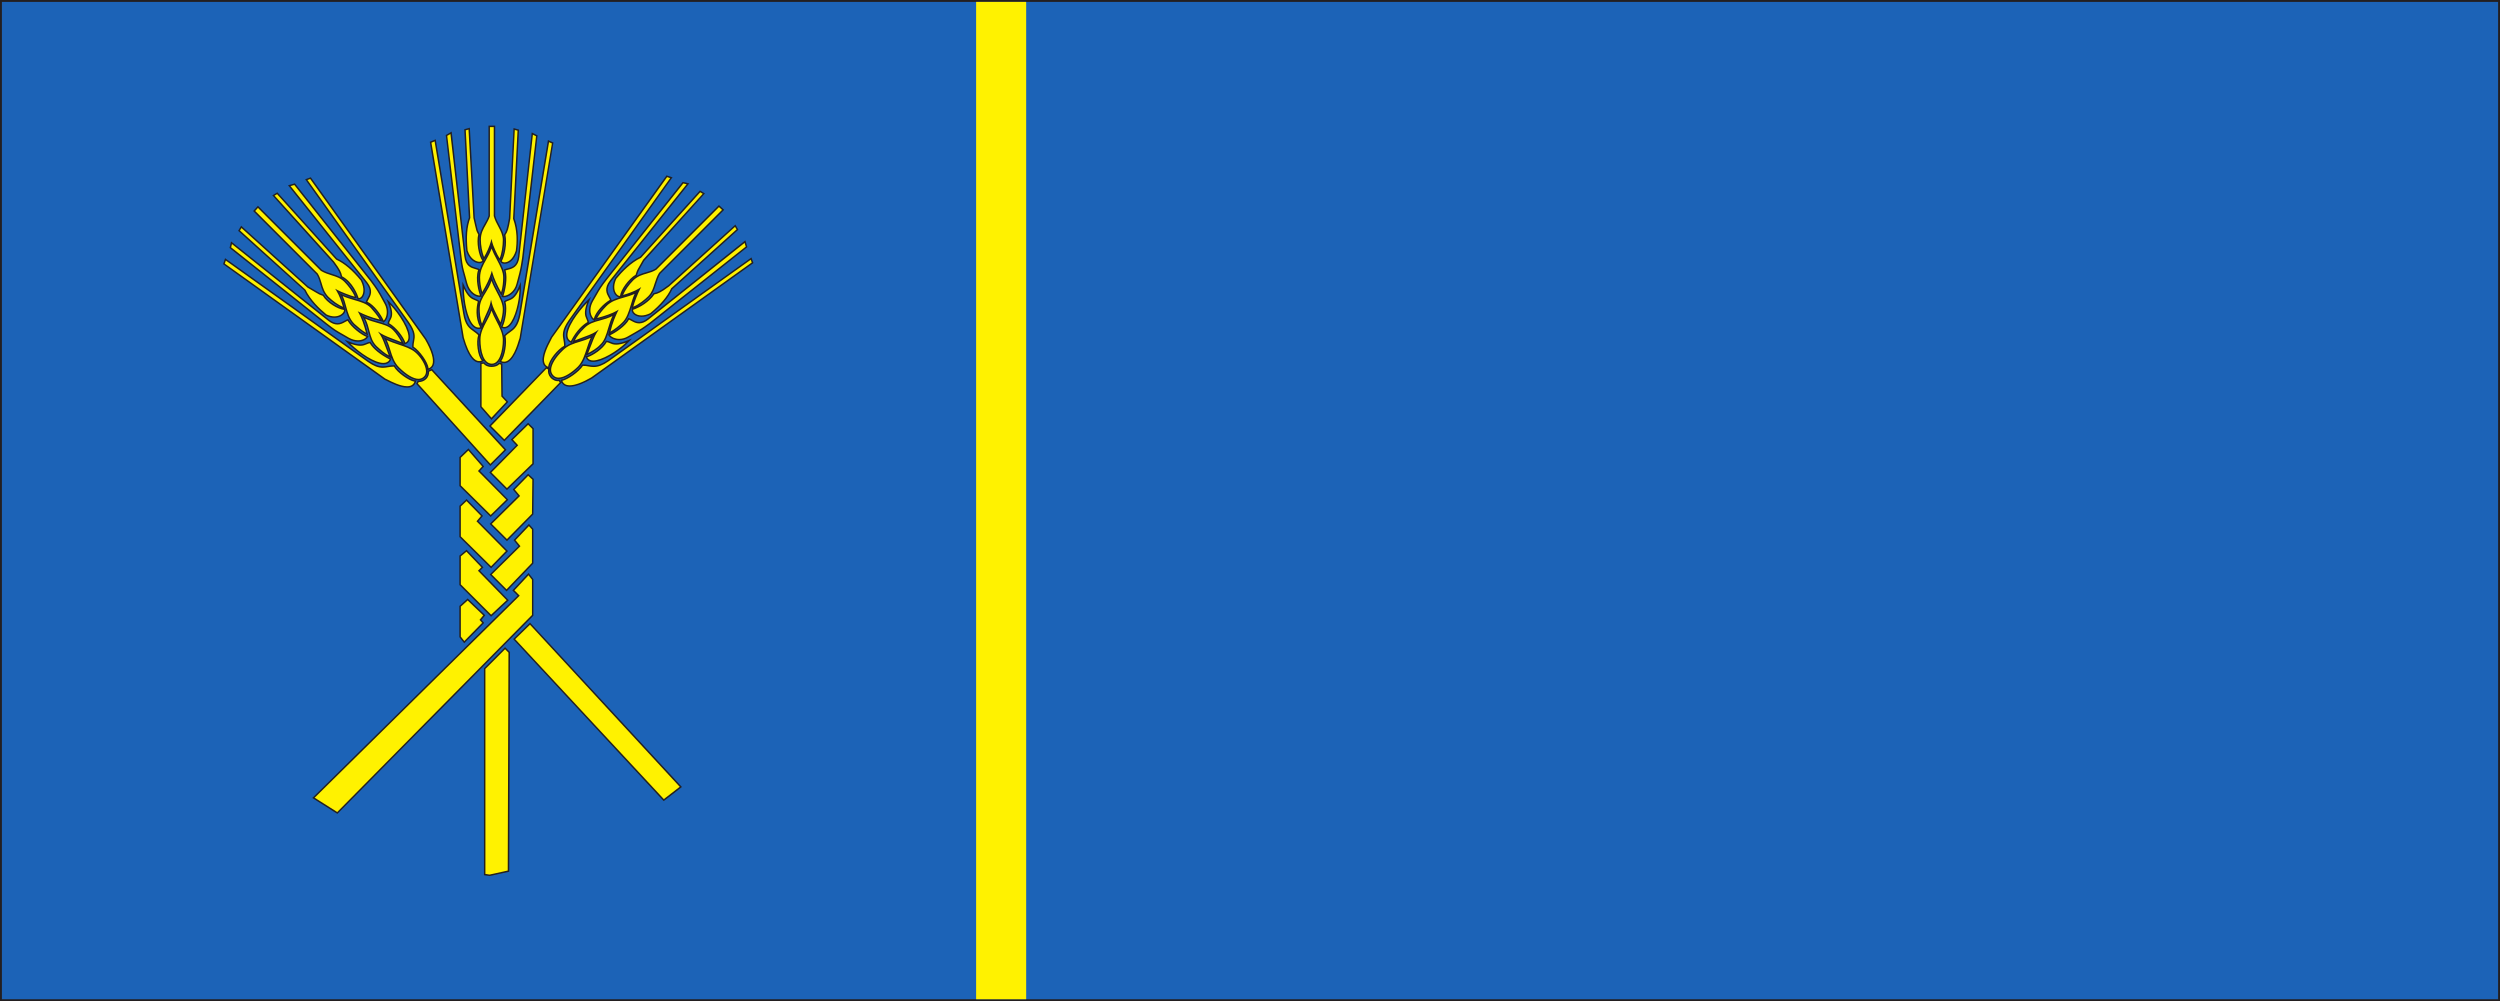<?xml version="1.0" encoding="UTF-8" standalone="no"?>
<!-- Created with Inkscape (http://www.inkscape.org/) -->

<svg
   version="1.1"
   id="svg221367"
   width="800"
   height="320.366"
   viewBox="0 0 800 320.366"
   xmlns="http://www.w3.org/2000/svg"
   xmlns:svg="http://www.w3.org/2000/svg">
  <rect x="0" y="0" width="800" height="320.366" fill="#808080" stroke="none"/>
  <defs
     id="defs221371">
    <clipPath
       clipPathUnits="userSpaceOnUse"
       id="clipPath101034">
      <path
         d="m -444.878,-442.983 h 841.89 v 595.276 H -444.878 Z"
         id="path101036"
         style="stroke-width:1" />
    </clipPath>
    <clipPath
       clipPathUnits="userSpaceOnUse"
       id="clipPath101030">
      <path
         d="m -411.576,-267.972 h 841.89 v 595.276 H -411.576 Z"
         id="path101032"
         style="stroke-width:1" />
    </clipPath>
  </defs>
  <path
     d="M 799.695,0.305 V 320.061 H 0.305 V 0.305 Z"
     style="fill:#1c63b7;fill-opacity:1;fill-rule:evenodd;stroke:#231f20;stroke-width:0.609;stroke-linecap:butt;stroke-linejoin:miter;stroke-miterlimit:22.926;stroke-dasharray:none;stroke-opacity:1"
     id="path221375" />
  <path
     d="M 328.375,0.602 V 319.757 H 312.357 V 0.602 Z"
     style="fill:#fff200;fill-opacity:1;fill-rule:evenodd;stroke:none;stroke-width:2.132"
     id="path221377" />
  <g
     id="g491"
     transform="matrix(0.555,0,0,0.555,245.483,319.661)">
    <g
       id="g1204"
       transform="matrix(1.779,0,0,-1.779,-100.771,-382.172)"
       clip-path="url(#clipPath101034)">
      <path
         d="m 0,0 c -1.712,-3.188 -2.087,-7.597 -4.527,-10.038 -2.461,-2.461 -6.24,-4.901 -8.207,-2.942 -2.204,2.076 0.117,5.757 2.932,8.452 C -7.105,-1.713 -3.188,-1.841 0,0 m -67.244,-0.739 c 3.189,-1.712 7.598,-2.331 9.931,-4.281 2.331,-1.967 4.89,-6.248 2.942,-8.206 -2.087,-2.205 -5.767,0.246 -8.454,2.933 -2.705,2.696 -2.578,6.376 -4.419,9.554 M 7.105,7.104 C 5.136,3.68 5.136,-0.739 2.696,-2.932 1.594,-4.173 -0.237,-5.265 -1.831,-6.003 c 0.728,1.594 1.949,5.51 3.051,7.223 -1.594,-1.102 -5.747,-2.323 -7.341,-3.061 0.61,1.595 1.948,3.189 3.307,4.537 C -0.118,5.51 3.424,4.9 7.105,7.104 M -74.211,6.249 c 3.425,-1.959 7.588,-1.84 9.782,-4.173 1.113,-1.093 2.342,-2.932 3.071,-4.527 -1.595,0.738 -5.512,1.958 -7.224,3.061 1.103,-1.594 2.323,-5.757 3.052,-7.341 -1.586,0.609 -3.17,2.085 -4.528,3.296 -2.687,2.696 -1.948,6.013 -4.153,9.684 m 88.42,7.96 C 12.498,10.903 12.262,6.367 9.801,4.163 8.679,3.061 6.967,1.712 5.53,0.983 6.121,3.798 7.105,6.249 7.971,7.951 6.495,7.104 3.68,6.121 1.102,5.51 c 0.61,1.348 1.968,3.062 3.189,4.291 2.676,2.815 6.494,2.569 9.918,4.408 m -95.643,-0.737 c 3.297,-1.712 7.578,-1.84 9.782,-4.163 0.985,-1.102 2.45,-2.814 3.188,-4.29 -2.814,0.61 -5.254,1.593 -6.986,2.44 0.866,-1.456 1.85,-4.271 2.45,-6.849 -1.339,0.61 -3.051,2.086 -4.281,3.188 -2.687,2.697 -2.322,6.24 -4.153,9.674 m 102.02,8.198 20.45,20.458 1.339,-1.229 -20.568,-20.568 c -1.614,-2.696 -1.476,-5.511 -3.542,-7.598 -1.241,-1.22 -3.563,-3.05 -5.295,-3.552 0,0.975 1.594,4.901 2.204,6.003 -1.574,-0.975 -4.153,-1.84 -5.629,-2.204 0.63,1.712 2.087,3.798 3.563,5.265 2.44,2.322 5.018,1.958 7.478,3.425 m -109.735,-1.594 -20.469,20.458 1.24,1.348 20.567,-20.567 c 2.697,-1.594 5.511,-1.476 7.597,-3.562 1.221,-1.221 3.052,-3.544 3.544,-5.265 -0.965,0 -4.892,1.594 -6.003,2.204 0.983,-1.585 1.84,-4.163 2.214,-5.629 -1.712,0.62 -3.799,2.076 -5.266,3.553 -2.332,2.44 -1.958,5.019 -3.424,7.46 M -13.226,-0.374 24.129,51.802 25.605,51.311 -7.479,5.019 c -3.051,-4.409 -1.338,-5.63 -1.457,-8.326 -1.969,-0.984 -5.254,-4.773 -5.137,-6.986 -4.29,1.23 0.099,8.334 0.847,9.919 M -1.103,11.76 C -3.307,6.495 -1.477,6.121 -1.338,4.409 -3.071,3.424 -5.137,1.466 -6.85,-1.959 c -4.172,1.713 1.595,9.792 5.747,13.719 m 5.768,6.859 24.72,31.097 1.594,-0.373 L 5.885,17.871 C 3.424,14.692 5.53,13.107 6.003,11.632 3.798,10.412 1.102,7.597 0.609,5.264 -0.492,5.747 -1.712,8.325 0,11.395 c 2.204,3.789 2.086,3.917 4.665,7.224 m 11.985,6.003 c -2.322,-4.055 -1.83,-3.189 -2.441,-4.901 -2.321,-1.358 -4.9,-5.029 -5.018,-6.869 -1.102,-0.61 -3.543,1.968 -1.594,5.884 2.204,2.697 5.018,5.384 8.089,6.85 l 19.229,21.316 1.201,-0.739 z M -0.237,-13.6 51.92,23.756 51.428,25.104 5.136,-7.962 c -4.388,-3.06 -5.747,-1.348 -8.324,-1.466 -1.339,-2.086 -5.138,-4.655 -6.85,-4.901 1.221,-4.172 8.326,-0.117 9.801,0.729 M 11.888,-1.476 C 6.612,-3.681 6.259,-1.841 4.526,-1.713 3.306,-4.035 -0.118,-6.25 -1.968,-6.731 c 1.357,-3.917 10.057,1.22 13.856,5.255 M 18.737,4.163 49.972,28.902 49.479,30.625 18.008,5.51 C 14.82,3.061 13.226,5.146 11.75,5.629 10.667,3.306 6.868,0.983 5.392,0.364 6.003,-0.739 8.679,-1.959 11.514,-0.374 15.312,1.83 15.43,1.712 18.737,4.163 M 24.74,16.297 C 21.925,14.209 21.177,13.954 19.977,13.718 18.126,11.021 14.938,9.309 12.97,8.699 c -0.355,-1.24 1.968,-3.435 5.885,-1.476 2.697,2.204 5.393,4.901 6.869,8.089 l 21.296,19.219 -0.729,1.231 z m -91.984,-30.262 -52.157,37.357 0.483,1.466 46.291,-33.066 c 4.419,-3.06 5.757,-1.348 8.454,-1.476 0.974,-1.948 5.265,-4.89 6.86,-4.89 -1.231,-4.281 -8.336,-0.128 -9.931,0.609 m -12.123,12.124 c 5.274,-2.194 5.649,-0.364 7.361,-0.246 0.975,-1.712 3.178,-3.67 6.603,-5.382 -1.713,-4.163 -10.047,1.466 -13.964,5.628 m -6.85,5.757 -31.117,24.74 0.374,1.594 31.472,-25.104 c 3.188,-2.45 4.782,-0.374 6.238,0.118 1.241,-2.203 4.537,-4.772 6.377,-5.383 -0.491,-1.101 -3.05,-2.332 -6.12,-0.62 -3.799,2.205 -3.917,2.087 -7.224,4.655 m -6.002,12.006 c 4.034,-2.332 3.306,-2.086 5.019,-2.696 1.347,-2.323 5.029,-4.409 6.858,-4.527 0.62,-1.102 -2.086,-3.799 -6.003,-1.841 -2.686,2.205 -5.383,5.02 -6.849,8.08 l -21.315,19.229 0.738,1.221 z M -54.018,-0.984 -91.353,51.192 -92.711,50.7 -59.646,4.409 c 3.07,-4.409 1.358,-5.393 1.476,-7.962 2.087,-1.348 4.9,-5.264 4.9,-7.232 4.154,1.229 0.119,8.334 -0.748,9.801 m -12.123,12.123 c 2.205,-5.264 0.138,-5.392 0,-7.104 2.323,-1.221 4.9,-4.646 5.393,-6.486 3.916,1.348 -1.339,9.792 -5.393,13.59 m -5.629,6.87 -24.74,31.225 -1.713,-0.492 25.115,-31.481 c 2.441,-3.179 0.363,-4.773 -0.139,-6.24 2.333,-0.983 4.665,-4.291 5.512,-6.376 1.112,0.619 2.086,3.434 0.491,6.13 -2.075,3.799 -2.075,3.917 -4.526,7.234 m -12.114,6.003 c 2.076,-2.825 2.322,-3.563 2.568,-4.783 3.061,-1.594 4.774,-5.147 5.393,-7.105 1.21,-0.364 3.05,2.085 1.092,6.002 -2.205,2.697 -4.891,5.394 -8.079,6.85 l -19.23,21.315 -1.229,-0.727 z m 31.835,-34.916 -1.102,-0.492 c 0.118,-1.712 -1.102,-3.306 -3.307,-3.306 l -0.374,-0.729 23.757,-26.334 4.901,4.901 z m 31.226,-34.04 -4.665,-4.772 1.732,-2.087 -9.192,-9.072 5.265,-5.256 8.336,8.443 0.118,11.268 z m -19.968,-24.622 -2.066,-1.712 v -9.299 l 10.037,-10.048 5.383,5.018 -9.299,9.556 1.101,1.103 z m 15.441,-28.646 5.157,5.018 48.849,-52.905 -5.51,-4.29 z m -7.844,69.063 4.665,-4.654 18.254,18.736 -0.492,0.738 c -1.594,-0.373 -3.817,1.349 -3.306,3.681 l -0.865,0.355 z m -6.976,-7.597 -2.687,-2.568 v -9.182 l 9.909,-9.802 5.383,5.265 -9.171,9.32 1.338,1.456 z m 19.603,-24.495 -4.646,-4.89 1.594,-1.968 -9.329,-9.172 5.137,-5.146 8.464,8.817 v 11.011 z m -14.457,-29.266 -5.393,5.147 -2.44,-2.204 v -9.92 l 1.338,-1.713 6.121,6.24 -0.856,0.984 z m 6.732,-10.648 -6.614,-6.622 v -66.742 l 1.594,-0.236 6.112,1.338 0.256,70.914 z m 7.606,24.002 -4.901,-5.264 1.712,-1.723 -66.514,-65.521 7.716,-4.89 63.326,64.044 v 11.642 z m -20.105,24.003 -2.066,-1.96 v -9.919 l 10.037,-9.919 5.137,5.264 -9.546,9.674 1.477,1.712 z m 19.968,24.739 -5.256,-5.147 1.713,-1.831 -8.709,-8.817 5.392,-5.393 8.454,8.207 v 11.387 z m -11.878,1.585 5.136,5.51 -1.712,1.84 -0.118,10.413 -0.856,0.246 c -0.61,-1.103 -3.789,-1.476 -4.911,0.118 l -0.964,-0.118 V -22.91 Z m 0,35.889 c 0.983,-3.434 3.916,-6.741 3.916,-10.283 0,-3.426 -0.974,-7.962 -3.788,-7.962 -2.943,0 -3.927,4.281 -3.927,8.079 0,3.917 2.952,6.613 3.799,10.166 m 0,9.673 c 1.101,-3.798 3.916,-6.73 3.916,-10.037 0,-1.476 -0.364,-3.307 -0.974,-4.901 -0.62,1.594 -2.569,4.774 -3.061,6.849 -0.374,-1.83 -2.342,-5.501 -2.932,-7.223 -0.748,1.348 -0.984,3.562 -0.984,5.393 0,4.035 3.05,5.757 4.035,9.919 m 0,10.412 c 1.101,-3.562 4.172,-6.986 4.044,-10.293 0,-1.466 -0.256,-3.671 -0.866,-5.265 -1.466,2.569 -2.568,5.029 -3.05,6.741 -0.502,-1.712 -1.713,-4.29 -3.179,-6.613 -0.502,1.466 -0.866,3.543 -0.866,5.265 0,4.044 2.932,6.367 3.917,10.165 m -0.729,9.802 v 29.011 h 1.712 V 38.95 c 0.857,-3.07 2.933,-4.9 2.933,-7.843 0,-1.84 -0.364,-4.774 -1.22,-6.368 -0.738,0.729 -2.451,4.528 -2.696,5.748 -0.493,-1.713 -1.585,-4.154 -2.461,-5.383 -0.718,1.594 -1.211,4.163 -1.211,6.131 0,3.424 2.087,5.018 2.943,7.715 m -8.454,-39.443 -10.539,63.317 1.476,0.61 9.309,-56.093 c 0.847,-5.265 3.18,-5.019 4.902,-6.977 -0.867,-2.205 -0.138,-7.351 1.338,-8.326 -3.799,-2.204 -6.003,5.757 -6.486,7.469 m 0,17.025 c 2.205,-5.137 3.672,-4.162 5.01,-5.274 -0.473,-1.831 -0.984,-5.255 0.866,-8.562 -4.162,-1.594 -6.004,8.207 -5.876,13.836 m -0.737,8.936 -4.645,39.56 1.466,0.857 4.537,-39.925 c 0.472,-4.035 3.051,-3.67 4.527,-4.409 -1.122,-2.932 0.118,-7.223 0.61,-8.571 -1.221,-0.364 -3.799,0.856 -4.665,4.162 -1.093,4.291 -1.338,4.291 -1.83,8.326 m 4.29,12.872 c 1.102,-4.664 0.728,-3.681 1.595,-5.393 -0.729,-2.578 0.236,-7.105 1.338,-8.463 -0.354,-1.22 -3.917,-0.964 -5.265,3.189 -0.364,3.562 -0.364,7.341 0.856,10.667 l -1.456,28.518 1.338,0.374 z m 14.949,-39.079 10.509,63.317 -1.317,0.621 -9.311,-56.095 C -24.484,1.83 -26.57,2.076 -28.42,0.118 c 0.609,-2.441 -0.237,-6.849 -1.467,-8.326 3.927,-2.085 6.012,5.885 6.505,7.469 m 0,17.143 c -2.106,-5.265 -3.681,-4.162 -5.038,-5.265 0.737,-2.567 -0.109,-6.612 -0.975,-8.206 3.69,-1.831 6.249,7.97 6.013,13.471 m 0.846,8.946 4.527,39.561 -1.457,0.727 -4.409,-39.914 c -0.491,-4.054 -3.188,-3.681 -4.545,-4.291 0.855,-2.578 -0.109,-7.105 -0.729,-8.581 1.22,-0.364 4.054,0.984 4.783,4.054 1.102,4.153 1.22,4.281 1.83,8.444 m -4.271,12.734 c -0.63,-3.425 -0.876,-4.162 -1.613,-5.265 0.609,-3.178 -0.237,-6.731 -1.221,-8.571 0.61,-1.103 3.681,-0.984 5.018,3.306 0.513,3.425 0.374,7.223 -0.865,10.53 l 1.495,28.657 -1.357,0.373 z"
         style="fill:#fff200;fill-opacity:1;fill-rule:nonzero;stroke:none"
         id="path1206" />
    </g>
    <g
       id="g1208"
       transform="matrix(1.779,0,0,-1.779,-160.012,-70.845)"
       clip-path="url(#clipPath101030)">
      <path
         d="m 0,0 -1.84,0.275 v 67.056 l 0.069,0.079 6.78,6.791 1.604,-1.595 V 72.508 L 6.357,1.398 Z M -1.358,0.708 -0.02,0.492 5.865,1.791 6.102,72.409 5.009,73.511 -1.358,67.134 Z m -47.975,19.446 -0.157,0.098 -7.991,5.059 0.227,0.216 66.327,65.353 -1.712,1.703 5.255,5.648 1.574,-2.007 V 84.406 l -0.059,-0.07 z m -7.361,5.245 7.302,-4.635 63.11,63.848 V 96.057 L 12.596,97.484 8.049,92.603 9.762,90.871 9.585,90.704 Z M 56.428,24.297 56.271,24.445 7.617,76.798 13.108,82.151 13.265,81.974 62.332,28.873 Z M 8.286,76.778 56.467,24.956 61.604,28.933 13.088,81.463 Z M -8.237,75.44 -9.812,77.447 v 10.098 l 2.696,2.44 5.728,-5.462 -1.239,-1.485 0.876,-0.984 z m -1.082,2.166 1.121,-1.428 5.786,5.895 -0.865,0.965 1.21,1.456 -5.049,4.822 -2.203,-1.988 z m 9.792,6.435 -10.285,10.284 v 9.526 l 2.343,1.928 5.472,-5.716 L -3.1,98.96 6.22,89.395 Z m -9.792,10.49 9.8,-9.811 5.03,4.694 -9.3,9.546 1.112,1.103 -4.831,5.057 -1.811,-1.495 z m 14.82,-2.292 -5.491,5.501 0.176,0.157 9.143,9.034 -1.575,1.958 4.98,5.246 1.456,-1.614 v -11.209 l -0.059,-0.068 z m -4.803,5.501 4.793,-4.803 8.227,8.562 v 10.834 l -0.984,1.084 -4.33,-4.557 1.595,-1.958 z m -0.217,1.968 -0.176,0.177 -10.117,9.999 V 120 l 2.343,2.204 5.334,-5.471 -1.477,-1.722 9.575,-9.684 z m -9.8,10.372 9.792,-9.674 4.801,4.921 -9.536,9.664 1.476,1.722 -4.703,4.803 -1.83,-1.723 z m 14.938,-1.555 -5.609,5.61 0.176,0.177 9.025,8.916 -1.713,2.066 4.981,5.118 1.85,-1.712 -0.139,-11.475 z m -4.921,5.61 4.921,-4.911 8.099,8.197 0.118,11.072 -1.338,1.229 -4.35,-4.448 1.732,-2.086 z m -0.344,2.243 -0.168,0.158 -9.998,9.87 v 9.398 l 2.952,2.815 5.089,-5.866 -1.329,-1.456 9.182,-9.319 z m -9.673,10.235 9.673,-9.566 5.048,4.94 -9.181,9.29 1.367,1.487 -4.477,5.146 -2.43,-2.322 z m 14.928,-1.535 -5.717,5.727 0.168,0.167 8.541,8.65 -1.732,1.841 5.61,5.481 1.85,-1.83 v -11.603 z m -5.028,5.727 5.038,-5.058 8.217,7.971 v 11.189 l -1.357,1.349 -4.921,-4.803 1.712,-1.84 z m -0.354,2.096 -24.052,26.64 0.512,1.013 h 0.157 c 0.964,0 1.771,0.324 2.343,0.925 0.511,0.562 0.777,1.319 0.718,2.117 l -0.01,0.176 1.417,0.63 0.118,-0.128 24.042,-26.127 z m -23.462,26.718 23.481,-26.019 4.546,4.547 -23.598,25.664 -0.797,-0.344 c 0.029,-0.876 -0.285,-1.693 -0.857,-2.312 -0.629,-0.669 -1.515,-1.043 -2.538,-1.083 z m 28.007,-18.757 -4.999,5 0.167,0.177 18.285,18.875 c -0.373,0.275 -0.669,0.61 -0.846,1.043 -0.944,2.214 1.004,5.963 2.067,7.991 0.177,0.324 0.314,0.6 0.413,0.787 l 37.474,52.364 1.968,-0.65 -0.216,-0.266 -33.066,-46.292 c -2.125,-3.089 -1.869,-4.556 -1.594,-6.121 0.098,-0.629 0.217,-1.269 0.177,-2.046 0.61,0.423 1.26,0.748 1.91,1.033 l -0.158,0.069 c -0.847,0.354 -1.378,0.984 -1.556,1.85 -0.57,3.218 3.878,9.113 7.244,12.262 l 0.827,0.787 -0.453,-1.053 c -1.555,-3.73 -1.043,-4.911 -0.611,-5.934 0.177,-0.413 0.355,-0.787 0.394,-1.3 v -0.117 c 0.551,0.285 1.103,0.512 1.673,0.708 l -0.059,0.02 c -0.571,0.256 -1.063,0.926 -1.358,1.771 -0.295,0.837 -0.57,2.55 0.63,4.695 0.492,0.816 0.847,1.466 1.142,2.017 1.141,1.968 1.515,2.637 3.542,5.235 l 24.818,31.235 2.127,-0.491 -0.237,-0.296 -25.094,-31.481 c -1.811,-2.352 -1.043,-3.749 -0.355,-4.97 0.198,-0.354 0.394,-0.698 0.512,-1.042 l 0.04,-0.128 c 0.748,0.403 1.575,0.698 2.401,0.954 -0.512,0.059 -1.063,0.473 -1.476,1.121 -0.393,0.65 -1.181,2.461 0.177,5.187 1.869,2.292 4.763,5.305 8.149,6.947 l 19.327,21.424 1.634,-0.984 -19.683,-21.847 c -1.849,-3.208 -1.849,-3.208 -2.125,-4.055 -0.058,-0.176 -0.138,-0.393 -0.236,-0.698 l -0.039,-0.089 -0.079,-0.039 c -1.87,-1.072 -3.759,-3.552 -4.547,-5.383 0.709,1.427 1.89,3.021 3.15,4.301 1.515,1.417 3.05,1.869 4.546,2.302 1.023,0.296 1.988,0.571 2.972,1.161 l 20.567,20.578 1.713,-1.545 -20.745,-20.735 c -0.63,-1.102 -0.984,-2.224 -1.338,-3.316 -0.512,-1.565 -0.965,-3.05 -2.224,-4.31 -0.906,-0.906 -2.559,-2.263 -4.094,-3.07 1.712,0.786 3.975,2.243 5.432,4.369 l 0.059,0.078 0.098,0.019 c 1.162,0.237 1.85,0.434 4.685,2.54 l 21.748,19.642 0.984,-1.653 -21.414,-19.327 c -1.26,-2.687 -3.523,-5.354 -6.908,-8.119 -1.103,-0.562 -2.145,-0.837 -3.09,-0.837 -1.22,0 -2.283,0.463 -2.853,1.231 -0.316,0.442 -0.454,0.925 -0.316,1.338 l 0.04,0.108 -0.059,-0.019 v 0.324 c 0,0.108 0.019,0.246 0.059,0.403 -0.689,-2.214 -1.359,-4.281 -2.834,-5.598 -1.044,-1.054 -2.776,-2.451 -4.33,-3.228 l -0.452,-0.217 0.117,0.049 c 1.397,0.591 5.176,2.894 6.239,5.147 l 0.099,0.187 0.196,-0.06 c 0.355,-0.117 0.689,-0.305 1.043,-0.501 0.689,-0.384 1.378,-0.778 2.284,-0.778 0.826,0 1.712,0.365 2.696,1.123 l 31.747,25.329 0.649,-2.224 -31.353,-24.838 c -2.519,-1.869 -3.188,-2.244 -5.019,-3.267 -0.591,-0.344 -1.318,-0.748 -2.243,-1.28 -0.946,-0.531 -1.91,-0.807 -2.913,-0.807 -1.733,0 -3.09,0.827 -3.542,1.635 l -0.12,0.235 0.099,0.04 0.118,0.492 c 0.413,1.939 1.004,3.632 1.536,4.949 -0.512,-1.14 -0.886,-2.36 -1.221,-3.552 -0.649,-2.164 -1.259,-4.212 -2.716,-5.55 -1.378,-1.506 -3.68,-2.667 -4.606,-3.089 l -0.394,-0.178 c -0.019,-0.059 -0.019,-0.099 -0.058,-0.147 l 0.157,0.048 c 1.791,0.473 5.138,2.618 6.338,4.891 l 0.078,0.148 0.159,-0.019 c 0.51,-0.04 0.904,-0.197 1.318,-0.374 0.491,-0.227 1.023,-0.453 1.87,-0.453 1.004,0 2.342,0.344 4.033,1.062 l 1.084,0.434 -0.788,-0.827 c -2.991,-3.188 -8.581,-6.752 -11.808,-6.752 -1.241,0 -2.087,0.552 -2.441,1.576 l -0.039,0.118 c -0.533,-1.329 -1.182,-2.569 -2.126,-3.524 -0.887,-0.865 -3.937,-3.719 -6.594,-3.719 -0.787,0 -1.456,0.265 -1.968,0.787 -0.61,0.581 -0.944,1.319 -0.944,2.204 0,0.079 0,0.159 0.019,0.227 -0.197,-0.847 0.02,-1.683 0.571,-2.352 0.61,-0.787 1.653,-1.211 2.441,-1.024 l 0.157,0.04 0.649,-0.974 c -0.098,0.186 -0.197,0.403 -0.256,0.63 l -0.079,0.264 0.277,0.04 c 1.633,0.237 5.373,2.756 6.691,4.793 l 0.079,0.108 h 0.098 c 0.748,0.04 1.398,-0.079 2.028,-0.177 0.53,-0.099 1.063,-0.187 1.613,-0.187 0.925,0 2.284,0.206 4.586,1.791 l 46.548,33.253 0.649,-1.821 -0.138,-0.108 -52.176,-37.357 c -1.693,-0.983 -4.861,-2.627 -7.243,-2.627 -1.22,0 -2.126,0.463 -2.638,1.328 z m -4.319,5 4.3,-4.31 17.959,18.422 -0.295,0.432 c -0.944,-0.137 -2.066,0.355 -2.755,1.22 -0.611,0.739 -0.846,1.654 -0.728,2.579 l -0.512,0.227 z m 23.125,14.633 c 0.374,-0.954 1.162,-1.427 2.382,-1.427 1.692,0 4.153,0.906 6.968,2.558 l 52.019,37.229 -0.335,0.876 -46.016,-32.889 c -1.889,-1.299 -3.386,-1.869 -4.862,-1.869 -0.609,0 -1.161,0.089 -1.692,0.177 -0.591,0.118 -1.162,0.207 -1.792,0.187 -1.377,-2.047 -4.861,-4.389 -6.672,-4.842 m 9.172,13.944 c -1.102,-0.531 -2.263,-0.885 -3.385,-1.239 -2.126,-0.63 -4.094,-1.241 -5.688,-2.893 -2.342,-2.244 -3.74,-4.586 -3.74,-6.24 0,-0.738 0.276,-1.358 0.788,-1.859 0.433,-0.434 0.984,-0.65 1.633,-0.65 1.969,0 4.507,1.85 6.24,3.572 1.437,1.456 2.164,3.701 2.873,5.846 0.394,1.171 0.768,2.371 1.279,3.463 m -9.073,-3.444 c -1.91,-1.397 -4.31,-4.438 -4.212,-6.259 l 0.02,-0.225 c 0.256,2.469 2.755,5.087 3.857,6.15 0.118,0.109 0.217,0.216 0.335,0.334 M 57.53,226.518 20.272,174.499 c -0.059,-0.157 -0.217,-0.443 -0.394,-0.787 -0.944,-1.811 -2.913,-5.571 -2.047,-7.558 0.198,-0.512 0.591,-0.866 1.142,-1.102 0.196,2.282 3.169,5.727 5.137,6.81 0.04,0.669 -0.078,1.26 -0.177,1.83 -0.295,1.653 -0.551,3.227 1.693,6.475 l 32.888,46.036 z M 31.668,168.122 c 0.314,-0.669 0.944,-1.004 1.89,-1.004 2.755,0 7.597,2.894 10.628,5.767 -1.26,-0.443 -2.304,-0.67 -3.149,-0.67 -0.945,0 -1.555,0.257 -2.067,0.493 -0.355,0.147 -0.65,0.275 -1.004,0.325 -1.259,-2.224 -4.408,-4.302 -6.298,-4.911 m 3.72,9.004 -0.67,-1.023 c -0.689,-1.092 -1.416,-3.081 -2.086,-4.832 -0.256,-0.66 -0.492,-1.259 -0.689,-1.761 1.063,0.541 2.775,1.515 3.878,2.726 1.377,1.239 1.968,3.237 2.578,5.333 0.393,1.319 0.807,2.677 1.417,3.936 -1.378,-0.689 -2.677,-1.063 -3.976,-1.416 -1.908,-0.512 -3.7,-1.004 -5.175,-2.559 -1.457,-1.447 -2.461,-2.726 -3.013,-3.898 0.513,0.217 1.142,0.444 1.85,0.7 1.733,0.62 3.878,1.406 4.882,2.096 z m -1.595,-1.722 -0.275,-0.512 c -0.649,-1.219 -1.122,-2.656 -1.575,-4.064 -0.019,-0.009 -0.019,-0.03 -0.019,-0.039 0.079,0.206 0.157,0.443 0.236,0.66 0.512,1.347 1.082,2.833 1.633,3.955 m -3.148,2.795 c -1.201,-0.994 -2.677,-2.637 -3.976,-5.255 l -0.099,-0.168 c 0.078,0.03 0.158,0.059 0.236,0.09 l 0.158,0.392 c 0.512,1.379 1.614,2.885 3.346,4.616 0.118,0.108 0.216,0.227 0.335,0.325 m 0.924,7.597 c -3.07,-3.139 -6.79,-8.276 -6.278,-11.031 0.118,-0.64 0.453,-1.102 1.043,-1.398 1.89,3.691 4.114,5.442 5.374,6.19 -0.06,0.354 -0.178,0.65 -0.335,0.984 -0.434,0.964 -0.925,2.136 0.196,5.255 m 1.752,-10.49 c -1.043,-0.493 -2.401,-0.984 -3.641,-1.427 -0.335,-0.128 -0.689,-0.247 -1.004,-0.365 0.178,0.05 0.355,0.099 0.532,0.159 1.357,0.413 2.735,0.826 3.976,1.555 z m 5.727,-0.039 c 0.513,-0.591 1.614,-1.142 2.973,-1.142 0.905,0 1.83,0.246 2.676,0.728 0.925,0.551 1.654,0.945 2.244,1.279 1.79,1.024 2.48,1.398 4.94,3.238 l 31.117,24.631 -0.354,1.202 -31.196,-24.878 c -1.063,-0.817 -2.047,-1.221 -2.991,-1.221 -1.024,0 -1.811,0.453 -2.52,0.847 -0.256,0.138 -0.512,0.285 -0.748,0.394 -1.161,-2.146 -4.408,-4.281 -6.141,-5.078 m 2.795,8.324 -0.374,-0.727 c -0.551,-1.162 -1.613,-3.484 -2.302,-6.417 1.377,0.788 2.834,1.988 3.759,2.894 1.456,1.318 2.105,3.473 2.815,5.756 0.354,1.211 0.727,2.451 1.239,3.583 -1.181,-0.542 -2.381,-0.887 -3.523,-1.211 -2.106,-0.611 -4.113,-1.171 -5.688,-2.834 -1.18,-1.191 -2.303,-2.617 -2.913,-3.76 2.499,0.641 4.979,1.536 6.278,2.303 z m -7.695,-3.384 -0.02,-0.099 c 0.512,0.158 1.043,0.315 1.575,0.452 1.141,0.315 2.322,0.63 3.503,1.181 -1.378,-0.531 -3.071,-1.062 -4.744,-1.456 z m 28.637,44.254 -24.642,-30.989 c -2.008,-2.578 -2.342,-3.188 -3.484,-5.187 -0.314,-0.55 -0.669,-1.19 -1.161,-2.007 -1.102,-1.978 -0.847,-3.542 -0.591,-4.3 0.237,-0.66 0.552,-1.092 0.847,-1.319 0.669,2.283 3.129,4.862 5.235,6.091 -0.078,0.247 -0.236,0.502 -0.393,0.779 -0.689,1.219 -1.614,2.893 0.393,5.51 l 24.858,31.176 z M 37.434,184.989 c -1.239,-1.102 -2.381,-2.48 -2.952,-3.799 0.748,1.379 2.008,2.864 2.933,3.789 0,0 0,0.01 0.019,0.01 m 9.055,-1.476 c -0.021,-0.236 0.078,-0.512 0.275,-0.787 0.491,-0.64 1.397,-1.024 2.46,-1.024 0.885,0 1.83,0.256 2.834,0.748 3.306,2.717 5.53,5.334 6.751,7.972 l 0.039,0.078 21.178,19.091 -0.492,0.808 -21.335,-19.279 c -2.716,-2.017 -3.543,-2.352 -4.782,-2.608 -1.712,-2.46 -4.686,-4.251 -6.928,-4.999 m 2.656,7.381 -0.433,-0.817 c -0.551,-0.994 -1.87,-4.241 -2.145,-5.54 1.673,0.63 3.759,2.321 4.822,3.384 1.161,1.162 1.614,2.599 2.086,4.114 0.374,1.122 0.729,2.284 1.418,3.425 l 0.039,0.049 20.39,20.401 -0.984,0.895 -20.292,-20.292 c -1.063,-0.65 -2.106,-0.955 -3.129,-1.25 -1.516,-0.432 -2.933,-0.847 -4.331,-2.185 -1.417,-1.417 -2.676,-3.218 -3.325,-4.733 1.613,0.444 3.759,1.23 5.097,2.057 z m -1.653,-2.264 c -0.196,-0.471 -0.413,-0.964 -0.591,-1.496 0.178,0.521 0.395,1.033 0.591,1.496 m 20.764,32.967 -19.17,-21.217 c -3.326,-1.594 -6.199,-4.566 -7.991,-6.79 -0.846,-1.693 -0.925,-3.464 -0.177,-4.665 0.394,-0.609 0.945,-0.983 1.339,-0.885 0.255,2.027 2.813,5.511 5.058,6.849 0.078,0.256 0.138,0.452 0.196,0.611 0.296,0.885 0.296,0.885 2.166,4.142 l 0.058,0.108 19.328,21.375 z M 0.601,147.83 l -3.672,4.192 v 14.388 l 1.339,0.157 0.078,-0.118 c 0.433,-0.61 1.27,-0.964 2.294,-0.964 1.013,0 1.928,0.354 2.203,0.827 l 0.09,0.167 1.22,-0.345 0.118,-10.5 1.8,-1.939 z m -3.189,4.369 3.189,-3.64 4.811,5.136 -1.623,1.752 -0.118,10.313 -0.522,0.147 c -0.434,-0.541 -1.417,-0.915 -2.509,-0.915 -1.123,0 -2.067,0.384 -2.598,1.063 l -0.63,-0.078 z m -24.15,6.082 c -2.244,0 -5.097,1.437 -6.633,2.224 -0.275,0.138 -0.501,0.256 -0.669,0.315 l -52.353,37.494 0.649,1.948 0.266,-0.197 L -39.177,167 c 2.293,-1.584 3.641,-1.791 4.566,-1.791 0.59,0 1.103,0.079 1.654,0.177 0.649,0.118 1.328,0.226 2.096,0.187 l 0.138,-0.01 0.068,-0.119 c 0.965,-1.918 5.177,-4.762 6.643,-4.762 h 0.325 l -0.099,-0.315 c -0.393,-1.378 -1.387,-2.086 -2.952,-2.086 m -59.085,40.21 52.03,-37.239 c 0.127,-0.058 0.363,-0.176 0.639,-0.314 1.496,-0.768 4.29,-2.166 6.416,-2.166 1.22,0 2.008,0.473 2.392,1.448 -1.9,0.305 -5.639,3.01 -6.683,4.871 -0.668,0.029 -1.259,-0.079 -1.85,-0.177 -0.541,-0.1 -1.102,-0.197 -1.732,-0.197 -1.476,0 -2.982,0.591 -4.851,1.889 l -46.026,32.869 z m 62.746,-37.809 c -2.401,0 -5.176,2.421 -6.613,3.878 -1.004,0.983 -1.623,2.115 -2.086,3.286 l -0.532,0.197 c -1.594,0.61 -3.139,2.018 -4.498,3.257 l -0.108,0.108 c -1.565,1.555 -2.007,3.298 -2.489,5.157 -0.374,1.457 -0.767,2.973 -1.722,4.566 l -0.335,0.552 c 0.728,-1.536 1.476,-3.799 2.008,-6.003 l 0.118,-0.493 -0.462,0.217 c -1.378,0.63 -3.14,2.145 -4.341,3.219 -1.662,1.662 -2.184,3.591 -2.736,5.638 -0.374,1.348 -0.747,2.745 -1.485,4.104 l -0.365,0.688 0.7,-0.364 c 1.298,-0.668 2.774,-1.102 4.202,-1.515 1.279,-0.374 2.519,-0.729 3.591,-1.239 l 0.069,0.176 c 0.119,0.345 0.305,0.689 0.493,1.043 0.698,1.22 1.476,2.618 -0.335,4.98 l -25.341,31.747 2.234,0.64 24.838,-31.364 c 2.234,-3.011 2.432,-3.385 4.016,-6.279 l 0.531,-0.964 c 0.827,-1.416 1.082,-3.07 0.689,-4.526 -0.256,-0.906 -0.728,-1.634 -1.27,-1.939 l -0.245,-0.128 -0.099,0.256 c -0.768,1.85 -2.854,4.96 -5.068,6.081 0.58,-0.314 1.102,-0.708 1.555,-1.181 1.033,-1.161 2.49,-2.864 3.217,-4.33 l 0.237,-0.472 -0.512,0.118 c -2.716,0.591 -4.969,1.506 -6.357,2.146 0.01,-0.01 0.01,-0.02 0.02,-0.04 l 0.767,-0.433 c 1.457,-0.826 3.051,-1.279 4.586,-1.712 2.038,-0.58 3.956,-1.131 5.255,-2.5 1.103,-1.082 2.352,-2.932 3.11,-4.586 l 0.256,-0.57 c 1.446,-0.522 2.745,-1.103 3.719,-1.929 0.591,-0.492 1.201,-1.132 1.753,-1.85 -0.906,1.22 -1.989,2.342 -2.894,2.932 l -0.098,0.069 -0.021,0.129 c -0.029,0.747 0.08,1.367 0.208,1.968 0.265,1.436 0.511,2.784 -1.624,5.864 l -33.252,46.548 1.82,0.66 0.119,-0.149 37.345,-52.166 c 1.299,-2.234 3.326,-6.289 2.391,-8.621 -0.304,-0.777 -0.904,-1.288 -1.79,-1.554 l -0.236,-0.069 v -0.158 c 0.039,-0.886 -0.217,-1.613 -0.758,-2.165 -0.58,-0.61 -1.309,-0.925 -2.175,-0.925 m -10.284,13.03 c 0.542,-1.103 0.896,-2.244 1.24,-3.366 0.62,-1.998 1.21,-3.888 2.766,-5.451 2.371,-2.362 4.664,-3.721 6.278,-3.721 0.728,0 1.328,0.256 1.83,0.768 0.453,0.453 0.649,1.063 0.62,1.811 -0.089,1.987 -1.86,4.644 -3.552,6.042 -1.299,1.102 -3.267,1.771 -5.363,2.47 -1.29,0.443 -2.618,0.876 -3.819,1.447 m 12.35,-7.106 c 0.365,-0.689 0.63,-1.397 0.768,-2.076 -0.079,0.58 -0.355,1.309 -0.768,2.076 m -3.621,4.979 c 1.978,-1.337 4.606,-4.91 4.881,-7.016 0.571,0.226 0.964,0.62 1.181,1.162 0.62,1.564 -0.236,4.546 -2.352,8.177 l -37.228,51.999 -0.876,-0.314 32.879,-46.036 c 2.253,-3.247 1.987,-4.704 1.702,-6.229 -0.108,-0.541 -0.207,-1.092 -0.187,-1.743 m -9.989,3.386 c 0.581,-1.131 1.172,-2.735 1.693,-4.182 0.345,-0.955 0.679,-1.86 0.925,-2.411 l 0.068,-0.138 c -0.245,0.649 -0.452,1.319 -0.648,1.968 -0.414,1.319 -0.837,2.687 -1.565,3.957 l -0.424,0.727 0.748,-0.403 c 1.339,-0.719 2.923,-1.25 4.449,-1.761 0.492,-0.178 1.004,-0.335 1.486,-0.513 l -0.276,0.118 c -0.551,0.256 -1.418,0.591 -2.333,0.925 -1.416,0.533 -2.971,1.123 -4.123,1.713 m -5.688,5.688 c 0.719,-1.388 1.054,-2.706 1.378,-3.985 0.483,-1.861 0.896,-3.474 2.352,-4.931 l 0.099,-0.079 c 1.161,-1.062 2.48,-2.243 3.798,-2.912 -0.216,0.512 -0.453,1.161 -0.698,1.869 -0.641,1.722 -1.408,3.858 -2.106,4.861 l -0.699,1.005 1.033,-0.67 c 1.092,-0.688 3.081,-1.436 4.822,-2.096 0.66,-0.246 1.269,-0.482 1.761,-0.678 -0.747,1.446 -1.79,2.941 -2.725,3.876 -1.201,1.28 -3.08,1.811 -5.039,2.362 -1.318,0.374 -2.677,0.758 -3.976,1.378 m -7.292,7.302 c 0.551,-1.211 0.876,-2.401 1.181,-3.572 0.551,-1.978 1.053,-3.848 2.618,-5.413 1.034,-0.935 2.5,-2.204 3.739,-2.893 -0.619,2.49 -1.525,4.97 -2.283,6.269 l -0.413,0.709 0.728,-0.374 c 1.161,-0.572 3.464,-1.604 6.397,-2.303 -0.758,1.318 -1.988,2.755 -2.893,3.769 -1.269,1.348 -3.287,1.929 -5.432,2.548 -1.221,0.365 -2.48,0.729 -3.642,1.26 m 7.972,-1.801 c 2.263,-1.082 4.408,-4.142 5.313,-6.131 0.335,0.305 0.63,0.846 0.808,1.476 0.354,1.349 0.128,2.854 -0.64,4.153 l -0.532,0.985 c -1.564,2.873 -1.771,3.247 -3.985,6.219 l -24.632,31.107 -1.211,-0.344 24.879,-31.196 c 2.017,-2.618 1.082,-4.291 0.393,-5.521 -0.147,-0.265 -0.295,-0.502 -0.393,-0.748 M 0.729,165.583 c -1.074,0 -1.9,0.512 -2.52,1.358 l -0.187,-0.099 c -0.473,-0.275 -0.944,-0.423 -1.417,-0.423 -2.067,0 -3.897,2.686 -5.394,7.962 l -0.039,0.078 -10.568,63.534 1.938,0.797 0.05,-0.306 9.309,-56.093 c 0.591,-3.641 1.869,-4.547 3.227,-5.491 0.532,-0.374 1.093,-0.768 1.595,-1.348 0.138,0.659 0.344,1.289 0.6,1.9 -1.033,-0.375 -2.027,-0.119 -2.873,0.766 -2.411,2.451 -3.367,9.27 -3.278,13.325 l 0.02,1.122 0.453,-1.033 c 1.565,-3.671 2.736,-4.124 3.759,-4.537 0.394,-0.157 0.797,-0.315 1.18,-0.629 l 0.139,-0.099 -0.059,-0.158 c -0.03,-0.138 -0.069,-0.295 -0.108,-0.452 0.187,0.728 0.491,1.397 0.826,2.047 l -0.147,-0.04 c -0.157,-0.059 -0.335,-0.078 -0.532,-0.078 -1.595,0 -3.681,1.544 -4.418,4.409 -0.306,1.18 -0.541,2.046 -0.739,2.745 -0.512,1.841 -0.748,2.667 -1.101,5.619 l -4.675,39.708 1.939,1.132 L -7.735,201 c 0.363,-2.991 1.899,-3.435 3.257,-3.818 0.414,-0.119 0.807,-0.226 1.142,-0.404 l 0.197,-0.097 -0.079,-0.198 c -1.22,-3.267 0.541,-8.198 0.62,-8.404 l 0.058,-0.158 c 0.267,0.493 0.562,0.955 0.847,1.437 0.718,1.162 1.466,2.372 1.92,3.917 -0.63,-1.476 -1.516,-3.149 -2.48,-4.684 l -0.277,-0.432 -0.157,0.491 c -0.531,1.584 -0.885,3.68 -0.885,5.344 0,1.987 0.708,3.602 1.534,5.107 -0.254,-0.306 -0.708,-0.492 -1.259,-0.492 -1.486,0 -3.404,1.24 -4.29,4.005 -0.483,4.508 -0.207,7.923 0.845,10.766 l -1.485,28.677 1.83,0.502 1.614,-29.208 c 0.246,-1.053 0.434,-1.841 0.552,-2.421 0.374,-1.614 0.374,-1.614 0.796,-2.451 l 0.256,-0.501 -0.02,-0.099 c -0.728,-2.529 0.277,-6.967 1.299,-8.227 l -0.177,0.354 c -0.728,1.575 -1.239,4.193 -1.239,6.24 0,2.204 0.865,3.7 1.672,5.136 0.473,0.807 0.965,1.643 1.27,2.608 v 29.238 H 1.821 V 213.99 c 0.354,-1.229 0.894,-2.253 1.436,-3.247 0.768,-1.466 1.496,-2.845 1.496,-4.625 0,-1.673 -0.325,-4.774 -1.24,-6.486 l -0.158,-0.285 -0.235,0.227 c -0.099,0.108 -0.227,0.275 -0.374,0.491 1.151,-2.145 2.214,-4.152 2.135,-6.199 0,-1.418 -0.216,-3.671 -0.875,-5.354 l -0.178,-0.472 -0.256,0.443 c -1.269,2.214 -2.283,4.359 -2.843,6.052 -0.031,-0.039 -0.05,-0.098 -0.07,-0.148 l 0.177,-0.58 c 0.453,-1.555 1.21,-2.972 1.939,-4.35 1.014,-1.938 1.978,-3.779 1.978,-5.748 0,-1.505 -0.364,-3.364 -0.984,-4.989 l -0.197,-0.502 c 0.019,-0.078 0.059,-0.136 0.089,-0.206 l 0.029,0.049 c 0.856,1.575 1.663,5.57 0.955,8.031 l -0.03,0.157 0.118,0.099 c 0.394,0.314 0.817,0.471 1.221,0.61 1.052,0.383 2.253,0.806 3.729,4.556 l 0.433,1.053 0.04,-1.142 c 0.177,-4.231 -1.26,-10.697 -3.464,-13.009 -0.6,-0.621 -1.24,-0.935 -1.89,-0.935 -0.344,0 -0.67,0.078 -1.004,0.246 l -0.019,0.01 c 0.374,-0.837 0.669,-1.683 0.846,-2.54 l 0.079,0.109 c 0.521,0.551 1.072,0.925 1.574,1.299 1.339,0.944 2.578,1.83 3.268,5.551 l 9.349,56.407 1.83,-0.826 -0.059,-0.188 -10.51,-63.306 -0.099,-0.374 c -0.571,-1.889 -2.283,-7.657 -5.363,-7.657 -0.463,0 -0.925,0.129 -1.388,0.374 l -0.265,0.139 0.197,0.235 c 1.092,1.33 2.027,5.669 1.407,8.109 l -0.02,0.118 c 0.079,-0.472 0.128,-0.925 0.128,-1.396 0,-3.052 -0.846,-8.208 -4.024,-8.208 M 0.62,183.238 c -0.393,-1.201 -1.004,-2.313 -1.585,-3.405 -1.013,-1.89 -1.988,-3.69 -1.988,-5.925 0,-3.788 0.975,-7.834 3.682,-7.834 2.43,0 3.542,3.996 3.542,7.717 0,2.075 -1.063,4.132 -2.096,6.12 -0.562,1.083 -1.142,2.204 -1.555,3.327 m 3.169,-16.336 c 0.304,-0.138 0.6,-0.198 0.905,-0.198 2.725,0 4.34,5.492 4.871,7.303 l 0.118,0.335 10.49,63.099 -0.905,0.403 -9.23,-55.768 c -0.729,-3.926 -2.067,-4.871 -3.465,-5.865 -0.481,-0.335 -0.964,-0.679 -1.417,-1.152 0.512,-2.322 -0.177,-6.435 -1.367,-8.157 m -22.634,70.785 10.509,-63.188 c 1.802,-6.269 3.681,-7.587 4.941,-7.587 0.285,0 0.57,0.068 0.875,0.187 -1.358,1.456 -1.918,6.091 -1.19,8.226 -0.453,0.473 -0.945,0.826 -1.447,1.181 -1.377,0.965 -2.804,1.958 -3.425,5.807 l -9.259,55.798 z m 15.44,-63.05 c -0.502,-2.343 0.206,-6.378 1.367,-7.322 -1.004,1.623 -1.397,4.153 -1.397,6.593 0,0.246 0.01,0.492 0.03,0.729 m -4.931,15.785 c 0.08,-4.006 1.034,-9.724 3.13,-11.869 0.649,-0.669 1.378,-0.915 2.145,-0.709 -1.672,3.228 -1.23,6.536 -0.777,8.345 -0.286,0.198 -0.6,0.316 -0.935,0.454 -1.003,0.403 -2.136,0.845 -3.563,3.779 m 4.704,-5.699 c -0.265,-1.84 -0.236,-4.398 1.123,-6.869 0.019,0.03 0.039,0.06 0.039,0.089 l -0.207,0.374 c -0.916,1.673 -0.994,4.409 -0.994,5.511 0,0.315 0,0.61 0.039,0.895 m 7.863,-6.652 c 0.197,-0.069 0.394,-0.109 0.571,-0.109 0.531,0 1.033,0.277 1.535,0.788 1.929,2.027 3.267,7.439 3.346,11.504 -1.357,-2.962 -2.519,-3.376 -3.562,-3.749 -0.345,-0.128 -0.669,-0.236 -0.954,-0.453 0.629,-2.48 -0.089,-6.219 -0.936,-7.981 m -3.75,6.701 c -0.353,-1.121 -1.022,-2.558 -1.613,-3.867 -0.354,-0.777 -0.689,-1.525 -0.935,-2.115 0.227,0.432 0.463,0.855 0.679,1.278 0.689,1.289 1.407,2.619 1.752,4.056 l 0.158,0.599 c -0.03,0.01 -0.03,0.03 -0.041,0.049 m 0.729,-1.731 c 0.394,-0.974 0.906,-1.949 1.398,-2.913 0.225,-0.413 0.433,-0.847 0.659,-1.27 -0.246,0.561 -0.64,1.329 -1.033,2.125 -0.345,0.67 -0.709,1.369 -1.024,2.058 m -0.59,9.86 c -0.473,-1.496 -1.201,-2.656 -1.89,-3.798 -0.993,-1.595 -1.929,-3.1 -1.929,-5.275 0,-0.964 0.079,-3.188 0.729,-4.773 0.226,0.59 0.551,1.309 0.886,2.056 0.757,1.634 1.603,3.484 1.83,4.607 l 0.216,1.092 0.256,-1.092 c 0.296,-1.28 1.161,-2.992 1.939,-4.508 0.324,-0.629 0.63,-1.22 0.866,-1.742 0.473,1.428 0.748,2.963 0.748,4.241 0,1.851 -0.936,3.632 -1.929,5.511 -0.63,1.172 -1.25,2.373 -1.722,3.681 m -14.338,47 4.644,-39.383 c 0.345,-2.912 0.562,-3.68 1.093,-5.55 0.187,-0.699 0.433,-1.555 0.737,-2.756 0.798,-3.07 3.013,-4.113 4.105,-4.034 -0.374,1.102 -1.605,5.245 -0.59,8.256 -0.277,0.108 -0.572,0.197 -0.886,0.286 -1.417,0.403 -3.189,0.905 -3.593,4.221 l -4.496,39.551 z m 14.447,-43.674 0.225,-0.826 c 0.473,-1.624 1.466,-3.858 2.775,-6.21 0.502,1.545 0.66,3.434 0.66,4.675 0.069,1.948 -0.984,3.936 -2.106,6.042 -0.6,1.122 -1.211,2.283 -1.663,3.454 -0.434,-1.299 -1.073,-2.431 -1.694,-3.532 -1.032,-1.821 -1.997,-3.543 -1.997,-5.836 0,-1.447 0.266,-3.228 0.679,-4.695 1.299,2.145 2.411,4.487 2.873,6.102 z m -8.444,45.466 1.466,-28.382 -0.02,-0.059 c -1.033,-2.785 -1.299,-6.13 -0.847,-10.54 0.926,-2.843 2.845,-3.611 3.819,-3.611 0.433,0 0.788,0.138 0.925,0.364 -1.141,1.565 -1.987,5.953 -1.318,8.464 l -0.178,0.324 c -0.452,0.886 -0.462,0.925 -0.836,2.569 -0.118,0.58 -0.306,1.367 -0.562,2.47 l -1.584,28.637 z m 5.815,-42.061 0.079,-0.078 -0.039,-0.118 v -0.02 c 0.109,0.216 0.236,0.433 0.355,0.649 0.599,1.063 1.22,2.165 1.633,3.395 -0.531,-1.338 -1.221,-2.676 -1.782,-3.483 z m 2.54,6.909 0.196,-0.995 c 0.217,-1.072 1.623,-4.241 2.412,-5.353 0.669,1.526 1.023,4.065 1.023,5.925 0,1.662 -0.699,2.982 -1.447,4.399 -0.551,1.023 -1.122,2.086 -1.486,3.365 l -0.01,0.079 v 28.775 h -1.22 v -28.854 c -0.335,-1.024 -0.846,-1.909 -1.318,-2.755 -0.828,-1.437 -1.615,-2.795 -1.615,-4.881 0,-1.811 0.413,-4.084 1.024,-5.62 0.768,1.26 1.732,3.396 2.165,4.94 z m -35.074,-40.702 c -3.444,0 -9.073,4.27 -11.799,7.163 l -0.787,0.838 1.053,-0.444 c 1.712,-0.708 3.031,-1.063 4.064,-1.063 0.837,0 1.359,0.237 1.88,0.454 0.394,0.176 0.787,0.354 1.298,0.382 l 0.149,0.011 0.078,-0.137 c 1.054,-1.831 3.366,-3.71 6.505,-5.286 l 0.197,-0.108 -0.079,-0.196 c -0.433,-1.063 -1.319,-1.614 -2.559,-1.614 m -10.647,6.692 c 3.198,-3.13 7.893,-6.21 10.647,-6.21 0.975,0 1.634,0.364 2.028,1.102 -3.06,1.565 -5.323,3.415 -6.436,5.245 -0.355,-0.048 -0.65,-0.176 -0.994,-0.325 -0.522,-0.225 -1.132,-0.491 -2.067,-0.491 -0.865,0 -1.918,0.227 -3.178,0.679 m 17.477,-0.285 -0.079,0.246 c -0.482,1.83 -3.06,5.185 -5.264,6.337 l -0.148,0.079 0.02,0.157 c 0.039,0.551 0.256,0.945 0.471,1.338 0.502,0.945 1.083,1.998 -0.452,5.659 l -0.452,1.052 0.846,-0.786 c 3.267,-3.071 7.43,-9.261 6.771,-12.341 -0.177,-0.826 -0.669,-1.378 -1.477,-1.654 z m -4.969,6.937 c 2.203,-1.24 4.634,-4.35 5.284,-6.298 0.492,0.237 0.797,0.629 0.925,1.201 0.552,2.637 -2.854,7.951 -5.825,11.081 1.082,-3.032 0.492,-4.114 0.009,-5 -0.187,-0.334 -0.335,-0.61 -0.393,-0.984 m -10.088,-6.003 c -1.043,0 -2.106,0.295 -3.149,0.885 -0.826,0.473 -1.476,0.847 -2.017,1.152 -1.958,1.112 -2.627,1.486 -5.235,3.524 l -31.235,24.828 0.492,2.125 0.305,-0.245 31.471,-25.104 c 0.965,-0.749 1.85,-1.123 2.716,-1.123 0.885,0 1.575,0.394 2.254,0.778 0.364,0.207 0.698,0.393 1.053,0.502 l 0.186,0.068 0.099,-0.177 c 1.171,-2.115 4.399,-4.664 6.229,-5.274 l 0.256,-0.089 -0.108,-0.246 c -0.355,-0.797 -1.605,-1.604 -3.317,-1.604 m -41.095,30.586 30.998,-24.641 c 2.559,-2.008 3.179,-2.353 5.177,-3.484 0.541,-0.316 1.201,-0.689 2.007,-1.162 0.975,-0.531 1.949,-0.816 2.913,-0.816 1.32,0 2.323,0.541 2.737,1.092 -1.89,0.766 -4.862,3.11 -6.121,5.216 -0.247,-0.099 -0.502,-0.237 -0.768,-0.394 -0.7,-0.394 -1.497,-0.836 -2.5,-0.836 -0.965,0 -1.948,0.403 -3.011,1.22 L -83.5,204.829 Z m 33.439,-22.841 c -0.925,0 -1.879,0.246 -2.834,0.728 -2.284,1.86 -5.294,4.763 -6.948,8.158 l -21.414,19.318 0.985,1.654 21.767,-19.673 c 1.26,-0.718 2.067,-1.2 2.618,-1.525 1.162,-0.699 1.181,-0.718 2.323,-1.122 l 0.098,-0.029 0.039,-0.079 c 1.102,-1.91 3.859,-3.641 5.718,-4.212 -1.505,0.699 -3.257,1.928 -4.635,3.306 -1.417,1.496 -1.87,3.051 -2.302,4.547 -0.295,1.024 -0.572,2.007 -1.162,2.972 l -20.578,20.568 1.545,1.712 20.736,-20.735 c 1.092,-0.639 2.224,-1.004 3.316,-1.348 1.575,-0.502 3.051,-0.975 4.31,-2.224 1.161,-1.171 3.09,-3.564 3.602,-5.373 l 0.099,-0.316 h -0.335 c -0.886,0 -3.839,1.162 -5.403,1.89 0.788,-1.516 1.486,-3.562 1.841,-5.018 l 0.098,-0.296 c 0.197,-0.354 0.158,-0.807 -0.118,-1.259 -0.482,-0.818 -1.713,-1.644 -3.366,-1.644 m -30.576,28.303 21.207,-19.171 c 1.604,-3.326 4.586,-6.189 6.811,-8 0.827,-0.413 1.711,-0.65 2.558,-0.65 1.466,0 2.54,0.708 2.953,1.418 0.137,0.236 0.196,0.471 0.156,0.649 -2.006,0.235 -5.511,2.341 -6.849,4.566 -1.111,0.394 -1.181,0.433 -2.332,1.122 -0.55,0.335 -1.358,0.816 -2.647,1.555 l -21.384,19.308 z m 4.931,6.327 20.282,-20.292 c 0.64,-1.062 0.945,-2.126 1.249,-3.129 0.434,-1.516 0.847,-2.933 2.175,-4.35 1.418,-1.407 3.219,-2.667 4.735,-3.307 -0.444,1.615 -1.231,3.76 -2.058,5.098 l -0.482,0.787 0.817,-0.452 c 0.994,-0.541 4.242,-1.86 5.531,-2.126 -0.62,1.673 -2.313,3.759 -3.376,4.813 -1.171,1.17 -2.599,1.623 -4.114,2.106 -1.121,0.353 -2.272,0.727 -3.424,1.406 l -0.06,0.039 -20.39,20.392 z m 33.587,-28.697 v 0 c -0.108,0 -0.226,0.011 -0.325,0.041 l -0.118,0.039 -0.039,0.118 c -0.266,0.846 -1.752,5.136 -5.275,6.967 l -0.098,0.059 -0.03,0.108 c -0.226,1.171 -0.433,1.851 -2.529,4.675 l -19.643,21.758 1.643,0.994 19.319,-21.424 c 2.696,-1.259 5.363,-3.512 8.129,-6.908 1.574,-3.119 0.688,-4.979 0.392,-5.481 -0.373,-0.591 -0.905,-0.946 -1.426,-0.946 m -0.059,0.483 c 0.344,-0.029 0.777,0.236 1.073,0.719 0.265,0.452 1.042,2.106 -0.394,4.96 -2.706,3.306 -5.314,5.53 -7.952,6.75 l -0.078,0.06 -19.101,21.167 -0.797,-0.482 19.277,-21.335 c 1.999,-2.707 2.352,-3.543 2.608,-4.783 3.444,-1.85 4.989,-5.943 5.364,-7.056 m 47.039,0.227 v 0 c -0.207,0 -0.374,0.019 -0.521,0.068 l -0.256,0.079 0.089,0.246 c 0.669,1.594 1.535,6.013 0.748,8.404 l -0.079,0.207 0.196,0.089 c 0.296,0.137 0.659,0.226 1.043,0.315 1.398,0.354 2.992,0.748 3.366,3.779 l 4.448,40.267 1.929,-0.963 -0.039,-0.177 -4.508,-39.55 c -0.531,-3.563 -0.708,-4.203 -1.417,-6.86 l -0.452,-1.623 c -0.65,-2.796 -3.07,-4.281 -4.547,-4.281 m -0.118,0.492 h 0.118 c 1.309,0 3.484,1.358 4.094,3.907 l 0.433,1.623 c 0.709,2.657 0.867,3.287 1.398,6.81 l 4.507,39.373 -1.004,0.502 -4.369,-39.58 C 9.25,197.33 7.341,196.857 5.943,196.503 5.658,196.444 5.412,196.375 5.176,196.297 5.914,193.728 5.058,189.654 4.487,188.06 m 0.394,10.372 v 0 c -0.65,0 -1.191,0.256 -1.427,0.709 l -0.069,0.117 0.069,0.118 c 1.033,1.92 1.762,5.433 1.191,8.404 l -0.02,0.099 0.059,0.089 c 0.689,1.033 0.925,1.673 1.555,5.176 l 1.496,29.297 1.811,-0.502 -1.457,-28.805 c 1.397,-3.838 1.22,-7.883 0.847,-10.609 -0.945,-3.03 -2.716,-4.093 -4.055,-4.093 m -0.935,0.846 c 0.186,-0.226 0.541,-0.364 0.935,-0.364 1.112,0 2.716,0.974 3.582,3.731 0.373,2.636 0.532,6.612 -0.866,10.372 v 0.039 0.058 l 1.437,28.46 -0.867,0.237 -1.436,-28.726 c -0.59,-3.336 -0.846,-4.183 -1.594,-5.305 0.541,-2.991 -0.177,-6.504 -1.191,-8.502"
         style="fill:#231f20;fill-opacity:1;fill-rule:nonzero;stroke:none"
         id="path1210" />
    </g>
  </g>
</svg>
